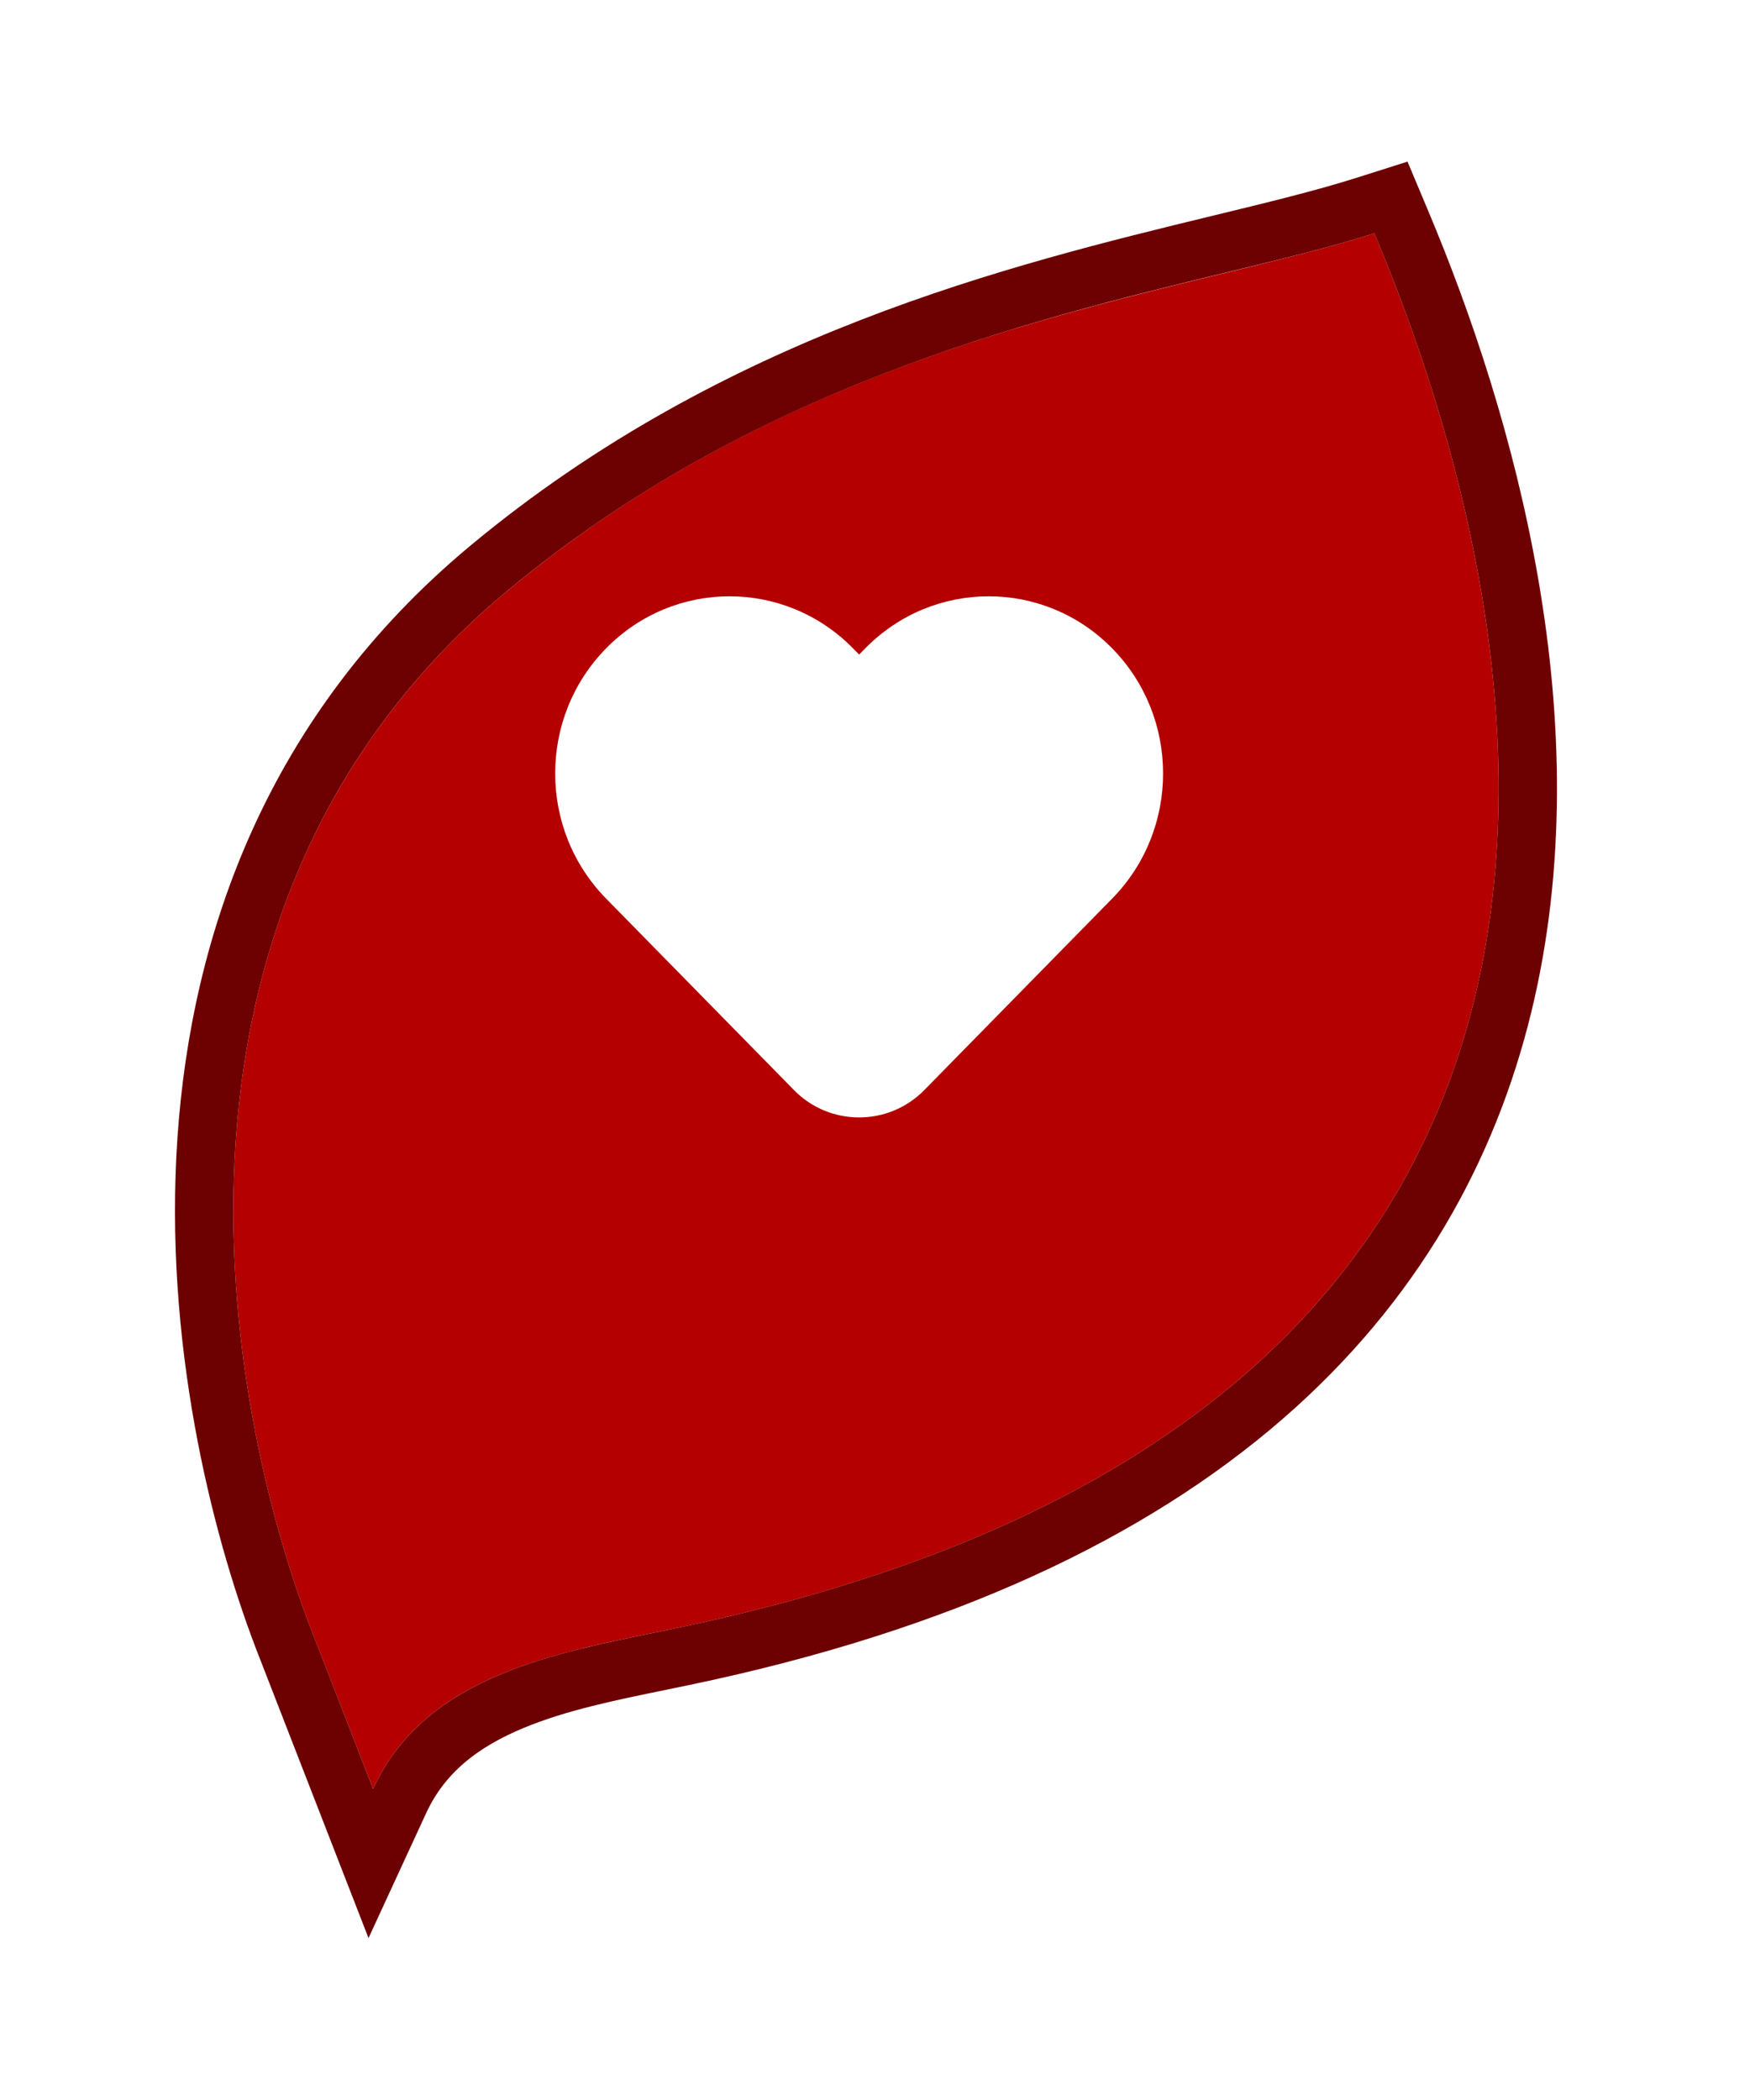 <svg width="45" height="54" viewBox="0 0 45 54" fill="none" xmlns="http://www.w3.org/2000/svg">
<g filter="url(#filter0_d_679_1829)">
<path d="M13.043 11.195C3.387 19.241 5.762 32.038 7.984 37.862L9.594 42C10.973 39.011 14.421 38.485 17.41 37.862C43.893 32.345 39.632 12.192 35.341 2C30.283 3.609 21.05 4.523 13.043 11.195Z" fill="#B40000"/>
<path d="M7.284 38.13L7.286 38.134L8.895 42.272L9.535 43.918L10.275 42.314C10.86 41.046 11.886 40.275 13.185 39.737C14.348 39.255 15.66 38.987 16.998 38.713C17.186 38.674 17.374 38.636 17.563 38.596C24.274 37.198 29.101 34.859 32.479 31.931C35.863 28.997 37.756 25.502 38.644 21.862C40.411 14.623 38.198 6.852 36.032 1.709L35.767 1.078L35.114 1.285C34.06 1.621 32.789 1.93 31.361 2.276C26.186 3.534 18.957 5.291 12.562 10.619C7.541 14.803 5.657 20.226 5.311 25.311C4.966 30.38 6.145 35.146 7.284 38.13Z" stroke="#6D0000" stroke-width="1.5"/>
</g>
<path fill-rule="evenodd" clip-rule="evenodd" d="M21.936 16.673L22.092 16.832L22.248 16.673C24 14.887 26.848 14.887 28.6 16.673C30.344 18.451 30.344 21.327 28.6 23.105L23.766 28.032C22.846 28.968 21.337 28.968 20.418 28.032L15.584 23.105C13.84 21.327 13.84 18.451 15.584 16.673C17.336 14.887 20.184 14.887 21.936 16.673Z" fill="white"/>
<defs>
<filter id="filter0_d_679_1829" x="0.5" y="0.155" width="43.536" height="53.68" filterUnits="userSpaceOnUse" color-interpolation-filters="sRGB">
<feFlood flood-opacity="0" result="BackgroundImageFix"/>
<feColorMatrix in="SourceAlpha" type="matrix" values="0 0 0 0 0 0 0 0 0 0 0 0 0 0 0 0 0 0 127 0" result="hardAlpha"/>
<feOffset dy="4"/>
<feGaussianBlur stdDeviation="2"/>
<feComposite in2="hardAlpha" operator="out"/>
<feColorMatrix type="matrix" values="0 0 0 0 0 0 0 0 0 0 0 0 0 0 0 0 0 0 0.4 0"/>
<feBlend mode="normal" in2="BackgroundImageFix" result="effect1_dropShadow_679_1829"/>
<feBlend mode="normal" in="SourceGraphic" in2="effect1_dropShadow_679_1829" result="shape"/>
</filter>
</defs>
</svg>
